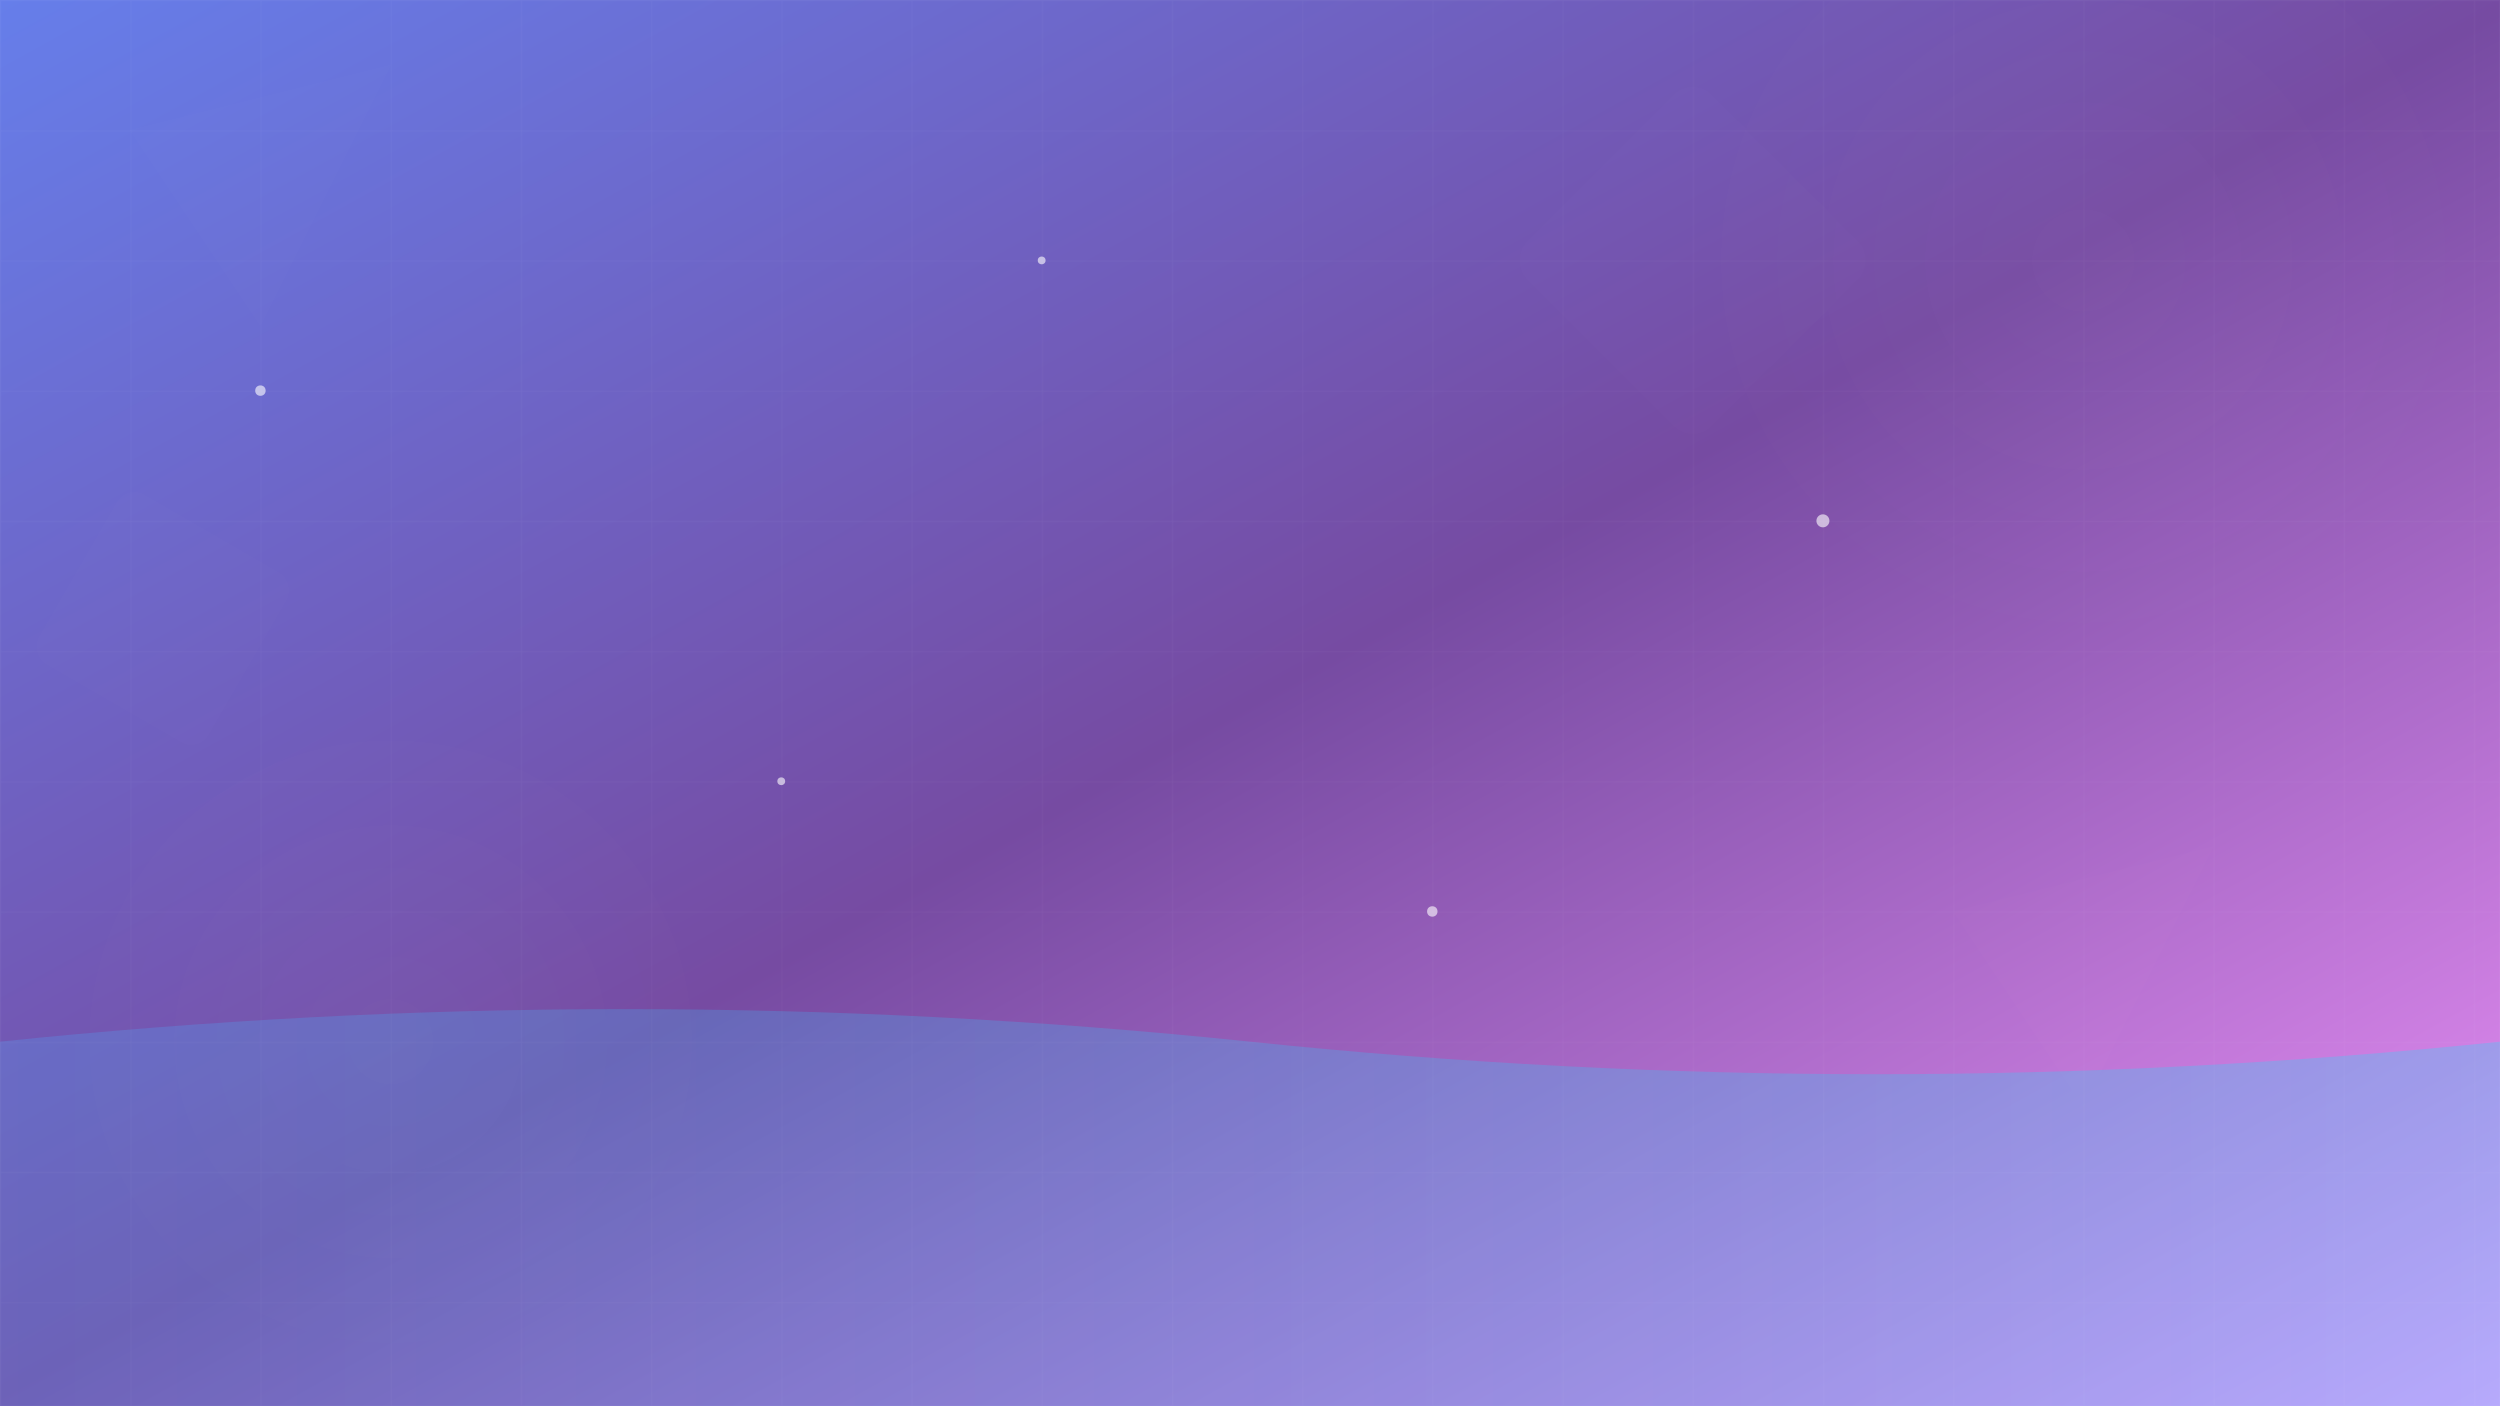 <svg width="1920" height="1080" viewBox="0 0 1920 1080" xmlns="http://www.w3.org/2000/svg">
  <defs>
    <!-- 主背景渐变 -->
    <linearGradient id="mainGradient" x1="0%" y1="0%" x2="100%" y2="100%">
      <stop offset="0%" style="stop-color:#667eea;stop-opacity:1" />
      <stop offset="50%" style="stop-color:#764ba2;stop-opacity:1" />
      <stop offset="100%" style="stop-color:#f093fb;stop-opacity:1" />
    </linearGradient>
    
    <!-- 次要渐变 -->
    <linearGradient id="secondaryGradient" x1="0%" y1="0%" x2="100%" y2="0%">
      <stop offset="0%" style="stop-color:#4facfe;stop-opacity:0.8" />
      <stop offset="100%" style="stop-color:#00f2fe;stop-opacity:0.8" />
    </linearGradient>
    
    <!-- 装饰渐变 -->
    <radialGradient id="decorGradient" cx="50%" cy="50%" r="50%">
      <stop offset="0%" style="stop-color:#ffffff;stop-opacity:0.3" />
      <stop offset="100%" style="stop-color:#ffffff;stop-opacity:0" />
    </radialGradient>
    
    <!-- 模糊滤镜 -->
    <filter id="blur">
      <feGaussianBlur in="SourceGraphic" stdDeviation="3"/>
    </filter>
  </defs>
  
  <!-- 主背景 -->
  <rect width="1920" height="1080" fill="url(#mainGradient)"/>
  
  <!-- 装饰性几何形状 -->
  <g opacity="0.1">
    <!-- 大圆形 -->
    <circle cx="1600" cy="200" r="300" fill="url(#decorGradient)"/>
    <circle cx="300" cy="800" r="250" fill="url(#decorGradient)"/>
    
    <!-- 三角形 -->
    <polygon points="100,100 300,50 200,250" fill="rgba(255,255,255,0.1)"/>
    <polygon points="1500,700 1700,650 1600,850" fill="rgba(255,255,255,0.1)"/>
    
    <!-- 矩形 -->
    <rect x="1200" y="100" width="200" height="200" rx="20" fill="rgba(255,255,255,0.08)" transform="rotate(45 1300 200)"/>
    <rect x="50" y="400" width="150" height="150" rx="15" fill="rgba(255,255,255,0.08)" transform="rotate(30 125 475)"/>
  </g>
  
  <!-- 浮动粒子效果 -->
  <g opacity="0.6">
    <circle cx="200" cy="300" r="4" fill="#ffffff">
      <animate attributeName="cy" values="300;280;300" dur="3s" repeatCount="indefinite"/>
    </circle>
    <circle cx="800" cy="200" r="3" fill="#ffffff">
      <animate attributeName="cy" values="200;180;200" dur="4s" repeatCount="indefinite"/>
    </circle>
    <circle cx="1400" cy="400" r="5" fill="#ffffff">
      <animate attributeName="cy" values="400;370;400" dur="3.5s" repeatCount="indefinite"/>
    </circle>
    <circle cx="600" cy="600" r="3" fill="#ffffff">
      <animate attributeName="cy" values="600;580;600" dur="2.8s" repeatCount="indefinite"/>
    </circle>
    <circle cx="1100" cy="700" r="4" fill="#ffffff">
      <animate attributeName="cy" values="700;680;700" dur="3.2s" repeatCount="indefinite"/>
    </circle>
  </g>
  
  <!-- 波浪装饰 -->
  <g opacity="0.3">
    <path d="M0,800 Q480,750 960,800 T1920,800 L1920,1080 L0,1080 Z" fill="url(#secondaryGradient)"/>
  </g>
  
  <!-- 网格装饰 -->
  <g opacity="0.05" stroke="#ffffff" stroke-width="1" fill="none">
    <defs>
      <pattern id="grid" width="100" height="100" patternUnits="userSpaceOnUse">
        <path d="M 100 0 L 0 0 0 100"/>
      </pattern>
    </defs>
    <rect width="1920" height="1080" fill="url(#grid)"/>
  </g>
</svg> 